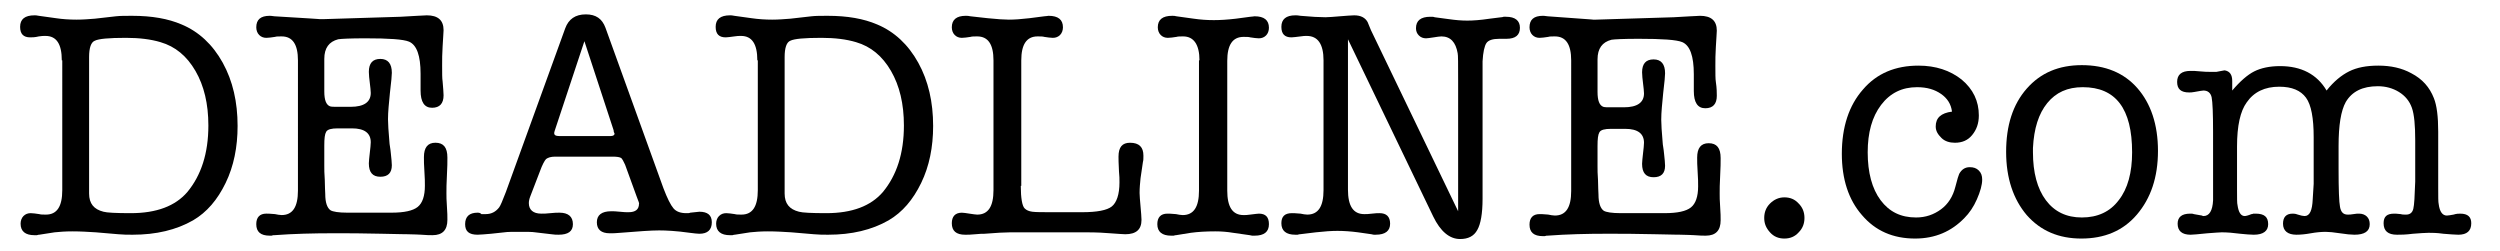 <?xml version="1.0" encoding="utf-8"?>
<!-- Generator: Adobe Illustrator 19.1.0, SVG Export Plug-In . SVG Version: 6.00 Build 0)  -->
<svg version="1.1" id="Layer_1" xmlns="http://www.w3.org/2000/svg" xmlns:xlink="http://www.w3.org/1999/xlink" x="0px" y="0px"
	 viewBox="0 0 521.9 52.5" enable-background="new 0 0 521.9 52.5" xml:space="preserve">
<g>
	<path d="M12.9,12.6c0-3.4-1.1-5.1-3.4-5.1c-0.4,0-0.9,0-1.4,0.1C7.3,7.8,6.7,7.8,6.3,7.8c-1.4,0-2.1-0.7-2.1-2.2c0-1.6,1-2.4,3-2.4
		c0.2,0,0.5,0,0.9,0.1l3.6,0.5C13,4,14.5,4.1,16,4.1c1.3,0,2.5-0.1,3.8-0.2l4.4-0.5c0.9-0.1,2-0.1,3.4-0.1c4.1,0,7.5,0.6,10.3,1.8
		c3.6,1.5,6.5,4.2,8.6,8c2.1,3.8,3.1,8.2,3.1,13.2c0,4.4-0.8,8.4-2.5,11.9c-1.7,3.5-3.9,6.1-6.8,7.8c-3.5,2-7.7,3-12.6,3
		c-1,0-2,0-3-0.1l-4.7-0.4c-1.6-0.1-3.2-0.2-4.9-0.2c-1.5,0-2.7,0.1-3.7,0.2l-3.2,0.5c-0.1,0-0.2,0-0.5,0.1c-0.2,0-0.4,0-0.5,0
		c-1.9,0-2.9-0.8-2.9-2.4c0-0.6,0.2-1.2,0.6-1.6c0.4-0.4,0.9-0.6,1.5-0.6c0.5,0,1.1,0.1,1.8,0.2c0.3,0.1,0.8,0.1,1.4,0.1
		c2.3,0,3.4-1.7,3.4-5.1V12.6z M18.6,11.9v28.5c0,2.1,1,3.3,3,3.8c0.7,0.2,2.6,0.3,5.7,0.3c5.4,0,9.3-1.5,11.8-4.4
		c2.9-3.5,4.4-8.1,4.4-13.9c0-4.5-0.9-8.3-2.7-11.4c-1.8-3.1-4.2-5.1-7.3-6c-2-0.6-4.4-0.9-7.2-0.9c-3.6,0-5.7,0.2-6.5,0.6
		C19,8.8,18.6,10,18.6,11.9z"/>
	<path d="M62.2,12.6c0-3.3-1.1-5-3.4-5c-0.6,0-1.1,0-1.4,0.1c-0.7,0.1-1.3,0.2-1.8,0.2c-0.6,0-1.1-0.2-1.5-0.6
		c-0.4-0.4-0.6-1-0.6-1.6c0-1.6,0.9-2.4,2.8-2.4c0,0,0.4,0,1,0.1C64,3.8,67.1,4,66.7,4h0.7l16.2-0.5c0.3,0,1.5-0.1,3.5-0.2
		c0.7,0,1.4-0.1,2-0.1c2.3,0,3.5,1,3.5,3.1c0,0.4-0.1,1.5-0.2,3.4c-0.1,1.4-0.1,2.8-0.1,4c0,1.6,0,2.7,0.1,3.3
		c0.1,1.3,0.2,2.3,0.2,2.9c0,1.7-0.8,2.6-2.4,2.6c-1.6,0-2.4-1.2-2.4-3.6v-3.5c0-3.8-0.8-6-2.4-6.7c-1.2-0.5-4.2-0.7-9.1-0.7
		c-3.2,0-5.1,0.1-5.7,0.2c-1.9,0.5-2.9,1.8-2.9,4.1v3c0,0.4,0,0.9,0,1.5c0,0.6,0,1.1,0,1.4v0.9c0,1.8,0.4,2.8,1.2,3.1
		c0.3,0.1,0.8,0.1,1.6,0.1h2.7c2.8,0,4.2-1,4.2-2.9c0-0.5-0.1-1.2-0.2-2.1c-0.1-0.9-0.2-1.6-0.2-2.3c0-1.8,0.8-2.7,2.4-2.7
		c1.6,0,2.4,1,2.4,2.9c0,0.4-0.1,1.8-0.4,4.2c-0.2,2.1-0.4,3.9-0.4,5.5c0,0.9,0.1,2.5,0.3,4.8c0,0.4,0.2,1.2,0.3,2.4
		c0.1,1,0.2,1.8,0.2,2.4c0,1.6-0.8,2.4-2.4,2.4c-1.6,0-2.4-0.9-2.4-2.8c0-0.5,0.1-1.2,0.2-2.2c0.1-0.9,0.2-1.7,0.2-2.2
		c0-1.9-1.3-2.9-3.9-2.9h-3c-1.3,0-2.1,0.2-2.4,0.7c-0.3,0.5-0.4,1.4-0.4,2.9v4.2c0,0.7,0,1.7,0.1,2.9c0,1.5,0.1,2.5,0.1,3
		c0,1.8,0.4,2.9,1.1,3.4c0.5,0.3,1.7,0.5,3.5,0.5h9.2c2.7,0,4.5-0.4,5.5-1.2c1-0.8,1.5-2.3,1.5-4.4c0-0.7,0-1.7-0.1-3
		c-0.1-1.3-0.1-2.3-0.1-3c0-2,0.8-3,2.4-3c1.7,0,2.5,1,2.5,3.1c0,0.8,0,2.1-0.1,3.7c-0.1,1.7-0.1,2.9-0.1,3.7c0,0.6,0,1.6,0.1,2.8
		c0.1,1.2,0.1,2.2,0.1,2.8c0,2.1-1,3.2-3.1,3.2c-0.5,0-1.3,0-2.4-0.1c-0.5,0-1.5-0.1-3-0.1c0.3,0-1.4,0-5.3-0.1
		c-3.8-0.1-7.1-0.1-9.9-0.1c-4.2,0-8.4,0.1-12.4,0.4c-0.2,0-0.4,0-0.6,0.1c-0.2,0-0.4,0-0.4,0c-1.9,0-2.8-0.8-2.8-2.4
		c0-1.4,0.7-2.2,2.1-2.2c0.2,0,0.8,0,1.8,0.1c0.5,0.1,1,0.2,1.4,0.2c2.3,0,3.4-1.7,3.4-5.1V12.6z"/>
	<path d="M132.9,41l-2.4-6.6c-0.3-0.7-0.6-1.2-0.8-1.4c-0.3-0.2-0.9-0.3-1.8-0.3h-12c-0.9,0-1.5,0.2-1.9,0.5
		c-0.3,0.3-0.8,1.2-1.3,2.6l-2,5.2c-0.2,0.5-0.3,1-0.3,1.4c0,1.4,0.9,2.2,2.6,2.2c0.5,0,1.1,0,1.9-0.1c0.8-0.1,1.5-0.1,1.9-0.1
		c1.8,0,2.8,0.8,2.8,2.4c0,1.5-1,2.2-3,2.2c-0.4,0-0.9,0-1.5-0.1l-3.4-0.4c-0.6-0.1-1.7-0.1-3.1-0.1c-1.6,0-2.7,0-3.3,0.1l-2.8,0.3
		c-1.3,0.1-2.2,0.2-2.8,0.2c-1.8,0-2.6-0.7-2.6-2.2c0-1.6,0.9-2.4,2.6-2.4c0.4,0,0.6,0.1,0.8,0.3h0.9c1.2,0,2.1-0.5,2.8-1.4
		c0.3-0.4,0.7-1.4,1.4-3.2L118,5.9c0.7-1.9,2.1-2.9,4.3-2.9c2.1,0,3.4,0.9,4.1,2.8l12.1,33.5c0.8,2.1,1.5,3.5,2.1,4.2
		c0.6,0.7,1.5,1,2.7,1c0.4,0,0.6,0,0.8-0.1l1.9-0.2c1.7,0,2.6,0.7,2.6,2.2c0,1.6-0.9,2.4-2.6,2.4c-0.5,0-1.1-0.1-2-0.2
		c-2.8-0.4-5-0.5-6.4-0.5c-1.7,0-4.4,0.2-8.1,0.5c-0.9,0.1-1.7,0.1-2.2,0.1c-1.8,0-2.7-0.8-2.7-2.3c0-1.5,1-2.3,3-2.3
		c0.4,0,1,0,1.8,0.1c0.8,0.1,1.4,0.1,1.8,0.1c1.5,0,2.2-0.6,2.2-1.8C133.5,42.6,133.3,42,132.9,41z M128.1,27.2L122,8.6l-6.2,18.7
		c-0.1,0.3-0.1,0.4-0.1,0.5c0,0.4,0.3,0.6,1,0.6h10.8c0.5,0,0.8-0.2,0.8-0.5C128.2,27.7,128.1,27.5,128.1,27.2z"/>
	<path d="M158.1,12.6c0-3.4-1.1-5.1-3.4-5.1c-0.4,0-0.9,0-1.4,0.1c-0.8,0.1-1.4,0.2-1.8,0.2c-1.4,0-2.1-0.7-2.1-2.2
		c0-1.6,1-2.4,3-2.4c0.2,0,0.5,0,0.9,0.1l3.6,0.5c1.4,0.2,2.8,0.3,4.3,0.3c1.3,0,2.5-0.1,3.8-0.2l4.4-0.5c0.9-0.1,2-0.1,3.4-0.1
		c4.1,0,7.5,0.6,10.3,1.8c3.6,1.5,6.5,4.2,8.6,8c2.1,3.8,3.1,8.2,3.1,13.2c0,4.4-0.8,8.4-2.5,11.9c-1.7,3.5-3.9,6.1-6.8,7.8
		c-3.5,2-7.7,3-12.6,3c-1,0-2,0-3-0.1l-4.7-0.4c-1.6-0.1-3.2-0.2-4.9-0.2c-1.5,0-2.7,0.1-3.7,0.2l-3.2,0.5c-0.1,0-0.2,0-0.5,0.1
		c-0.2,0-0.4,0-0.5,0c-1.9,0-2.9-0.8-2.9-2.4c0-0.6,0.2-1.2,0.6-1.6c0.4-0.4,0.9-0.6,1.5-0.6c0.5,0,1.1,0.1,1.8,0.2
		c0.3,0.1,0.8,0.1,1.4,0.1c2.3,0,3.4-1.7,3.4-5.1V12.6z M163.8,11.9v28.5c0,2.1,1,3.3,3,3.8c0.7,0.2,2.6,0.3,5.7,0.3
		c5.4,0,9.3-1.5,11.8-4.4c2.9-3.5,4.4-8.1,4.4-13.9c0-4.5-0.9-8.3-2.7-11.4c-1.8-3.1-4.2-5.1-7.3-6c-2-0.6-4.4-0.9-7.2-0.9
		c-3.6,0-5.7,0.2-6.5,0.6C164.2,8.8,163.8,10,163.8,11.9z"/>
	<path d="M213.1,38.8c0,2.6,0.3,4.2,0.8,4.7c0.4,0.4,0.9,0.6,1.6,0.7c0.7,0.1,2.1,0.1,4.4,0.1h6c3.1,0,5.2-0.4,6.2-1.2
		c1-0.8,1.6-2.5,1.6-5c0-0.7,0-1.4-0.1-2.3c-0.1-1.7-0.1-2.8-0.1-3.1c0-2,0.8-2.9,2.4-2.9c1.9,0,2.8,0.9,2.8,2.7c0,0.5,0,1-0.1,1.3
		l-0.5,3.4c-0.1,1-0.2,2-0.2,3.1c0,0.6,0.1,1.6,0.2,2.8c0.1,1.2,0.2,2.2,0.2,2.8c0,2-1.1,3-3.4,3c-0.5,0-1.5-0.1-3.1-0.2
		c-1.1-0.1-2.8-0.2-5-0.2h-5.1h-10.8c-1.1,0-2.9,0.1-5.4,0.3c-0.4,0-1,0-1.9,0.1c-0.9,0.1-1.6,0.1-2.1,0.1c-1.9,0-2.8-0.8-2.8-2.4
		c0-1.4,0.7-2.2,2.1-2.2c0.4,0,0.9,0.1,1.6,0.2c0.7,0.1,1.3,0.2,1.6,0.2c2.3,0,3.4-1.7,3.4-5.1V12.6c0-3.3-1.1-5-3.4-5
		c-0.6,0-1.1,0-1.4,0.1c-0.7,0.1-1.3,0.2-1.8,0.2c-0.6,0-1.1-0.2-1.5-0.6c-0.4-0.4-0.6-1-0.6-1.6c0-1.6,1-2.4,2.9-2.4
		c0.3,0,0.6,0,1,0.1l3.6,0.4c2,0.2,3.4,0.3,4.4,0.3c1.2,0,2.6-0.1,4.3-0.3l3.1-0.4c0.4,0,0.7-0.1,0.9-0.1c2,0,3,0.8,3,2.4
		c0,0.6-0.2,1.2-0.6,1.6c-0.4,0.4-0.9,0.6-1.5,0.6c-0.5,0-1.1-0.1-1.8-0.2c-0.3-0.1-0.8-0.1-1.4-0.1c-2.3,0-3.4,1.7-3.4,5V38.8z"/>
	<path d="M250.4,12.6c0-3.3-1.2-5-3.4-5c-0.6,0-1.1,0-1.4,0.1c-0.7,0.1-1.3,0.2-1.8,0.2c-0.6,0-1.1-0.2-1.5-0.6
		c-0.4-0.4-0.6-1-0.6-1.6c0-1.6,1-2.4,3-2.4c0.3,0,0.6,0,0.9,0.1l3.6,0.5c1.4,0.2,2.7,0.3,4.2,0.3c1.4,0,2.9-0.1,4.6-0.3l3-0.4
		c0.4,0,0.7-0.1,0.9-0.1c2,0,3,0.8,3,2.4c0,0.6-0.2,1.2-0.6,1.6c-0.4,0.4-0.9,0.6-1.5,0.6c-0.5,0-1.1-0.1-1.8-0.2
		c-0.3-0.1-0.8-0.1-1.4-0.1c-2.3,0-3.4,1.7-3.4,5v27.1c0,3.4,1.1,5.1,3.4,5.1c0.4,0,0.8,0,1.4-0.1c0.9-0.1,1.5-0.2,1.8-0.2
		c1.4,0,2.1,0.7,2.1,2.2c0,1.6-1,2.4-3,2.4c-0.1,0-0.2,0-0.5,0c-0.2,0-0.3-0.1-0.5-0.1l-3.5-0.5c-1.2-0.2-2.4-0.3-3.7-0.3
		c-1.9,0-3.6,0.1-5.1,0.3l-3.1,0.5c-0.1,0-0.2,0-0.5,0.1c-0.2,0-0.4,0-0.5,0c-1.9,0-2.9-0.8-2.9-2.4c0-1.4,0.7-2.2,2.1-2.2
		c0.2,0,0.8,0,1.8,0.1c0.5,0.1,1,0.2,1.4,0.2c2.3,0,3.4-1.7,3.4-5.1V12.6z"/>
	<path d="M286.2,6.3l18.2,37.8V16.9c0-3.5,0-5.5-0.1-5.8c-0.4-2.3-1.5-3.5-3.4-3.5c-0.4,0-0.9,0.1-1.6,0.2c-0.7,0.1-1.3,0.2-1.6,0.2
		c-0.6,0-1.1-0.2-1.5-0.6c-0.4-0.4-0.6-0.9-0.6-1.5c0-1.6,1-2.4,3-2.4c0.4,0,0.7,0,0.9,0.1l3,0.4c1.4,0.2,2.6,0.3,3.8,0.3
		c1.2,0,2.7-0.1,4.7-0.4c0.7-0.1,1.5-0.2,2.4-0.3c0.1,0,0.2,0,0.5-0.1c0.2,0,0.3,0,0.5,0c1.9,0,2.9,0.8,2.9,2.3
		c0,1.5-0.9,2.3-2.8,2.3c-0.3,0-0.6,0-0.8,0h-0.7c-1.4,0-2.3,0.3-2.7,0.9c-0.4,0.6-0.7,1.9-0.8,3.8v3.8v6.9v18
		c0,3.1-0.4,5.3-1.1,6.5c-0.7,1.3-1.9,1.9-3.6,1.9c-2.2,0-4.1-1.6-5.6-4.7L281.4,8.2v31.4c0,3.4,1.1,5.1,3.4,5.1
		c0.4,0,0.9,0,1.6-0.1c0.7-0.1,1.3-0.1,1.6-0.1c1.4,0,2.2,0.7,2.2,2.2c0,1.5-1,2.3-3,2.3c-0.1,0-0.2,0-0.4,0c-0.2,0-0.4-0.1-0.5-0.1
		l-2.8-0.4c-1.5-0.2-3-0.3-4.3-0.3c-1.2,0-2.7,0.1-4.5,0.3l-3.3,0.4c-0.1,0-0.2,0-0.5,0.1c-0.2,0-0.4,0-0.5,0
		c-1.9,0-2.9-0.8-2.9-2.4c0-1.4,0.7-2.1,2.2-2.1c0.2,0,0.8,0,1.8,0.1c0.5,0.1,1,0.2,1.4,0.2c2.3,0,3.4-1.7,3.4-5.1v-4.7v-6v-5.8
		V12.6c0-3.4-1.2-5.1-3.5-5.1c-0.3,0-0.8,0-1.3,0.1c-0.9,0.1-1.5,0.2-1.9,0.2c-1.4,0-2.1-0.7-2.1-2.2c0-1.6,1-2.4,2.9-2.4
		c0.3,0,0.6,0,1.1,0.1c2.2,0.2,4,0.3,5.2,0.3c0.7,0,1.7-0.1,3-0.2c1.4-0.1,2.4-0.2,3-0.2c1.4,0,2.3,0.5,2.8,1.4L286.2,6.3z"/>
	<path d="M328,12.6c0-3.3-1.1-5-3.4-5c-0.6,0-1.1,0-1.4,0.1c-0.7,0.1-1.3,0.2-1.8,0.2c-0.6,0-1.1-0.2-1.5-0.6
		c-0.4-0.4-0.6-1-0.6-1.6c0-1.6,0.9-2.4,2.8-2.4c0,0,0.4,0,1,0.1c6.7,0.5,9.9,0.7,9.4,0.7h0.7l16.2-0.5c0.3,0,1.5-0.1,3.5-0.2
		c0.7,0,1.4-0.1,2-0.1c2.3,0,3.5,1,3.5,3.1c0,0.4-0.1,1.5-0.2,3.4c-0.1,1.4-0.1,2.8-0.1,4c0,1.6,0,2.7,0.1,3.3
		c0.2,1.3,0.2,2.3,0.2,2.9c0,1.7-0.8,2.6-2.4,2.6c-1.6,0-2.4-1.2-2.4-3.6v-3.5c0-3.8-0.8-6-2.4-6.7c-1.2-0.5-4.2-0.7-9.1-0.7
		c-3.2,0-5.1,0.1-5.7,0.2c-1.9,0.5-2.9,1.8-2.9,4.1v3c0,0.4,0,0.9,0,1.5c0,0.6,0,1.1,0,1.4v0.9c0,1.8,0.4,2.8,1.2,3.1
		c0.3,0.1,0.8,0.1,1.6,0.1h2.7c2.8,0,4.2-1,4.2-2.9c0-0.5-0.1-1.2-0.2-2.1c-0.1-0.9-0.2-1.6-0.2-2.3c0-1.8,0.8-2.7,2.4-2.7
		c1.6,0,2.4,1,2.4,2.9c0,0.4-0.1,1.8-0.4,4.2c-0.2,2.1-0.4,3.9-0.4,5.5c0,0.9,0.1,2.5,0.3,4.8c0,0.4,0.2,1.2,0.3,2.4
		c0.1,1,0.2,1.8,0.2,2.4c0,1.6-0.8,2.4-2.4,2.4c-1.6,0-2.4-0.9-2.4-2.8c0-0.5,0.1-1.2,0.2-2.2c0.1-0.9,0.2-1.7,0.2-2.2
		c0-1.9-1.3-2.9-3.9-2.9h-3c-1.3,0-2.1,0.2-2.4,0.7c-0.3,0.5-0.4,1.4-0.4,2.9v4.2c0,0.7,0,1.7,0.1,2.9c0,1.5,0.1,2.5,0.1,3
		c0,1.8,0.4,2.9,1.1,3.4c0.5,0.3,1.7,0.5,3.5,0.5h9.2c2.7,0,4.5-0.4,5.5-1.2c1-0.8,1.5-2.3,1.5-4.4c0-0.7,0-1.7-0.1-3
		c-0.1-1.3-0.1-2.3-0.1-3c0-2,0.8-3,2.4-3c1.7,0,2.5,1,2.5,3.1c0,0.8,0,2.1-0.1,3.7c-0.1,1.7-0.1,2.9-0.1,3.7c0,0.6,0,1.6,0.1,2.8
		c0.1,1.2,0.1,2.2,0.1,2.8c0,2.1-1,3.2-3.1,3.2c-0.5,0-1.3,0-2.4-0.1c-0.5,0-1.5-0.1-3-0.1c0.3,0-1.4,0-5.3-0.1
		c-3.8-0.1-7.1-0.1-9.9-0.1c-4.2,0-8.4,0.1-12.4,0.4c-0.2,0-0.4,0-0.6,0.1c-0.2,0-0.4,0-0.4,0c-1.9,0-2.8-0.8-2.8-2.4
		c0-1.4,0.7-2.2,2.1-2.2c0.2,0,0.8,0,1.8,0.1c0.5,0.1,1,0.2,1.4,0.2c2.3,0,3.4-1.7,3.4-5.1V12.6z"/>
	<path d="M372.5,49.8c-1.2,0-2.2-0.4-3-1.3s-1.2-1.8-1.2-3c0-1.2,0.4-2.2,1.2-3s1.8-1.3,3-1.3c1.2,0,2.2,0.4,3,1.3
		c0.8,0.8,1.2,1.8,1.2,3c0,1.2-0.4,2.2-1.2,3C374.7,49.4,373.7,49.8,372.5,49.8z"/>
	<path d="M404.1,26.4c0-1.8,1.1-2.8,3.4-3.1c-0.2-1.6-1-2.8-2.3-3.7c-1.3-0.9-2.9-1.4-5-1.4c-3.1,0-5.6,1.2-7.5,3.7
		c-1.9,2.5-2.8,5.8-2.8,9.9c0,4.2,0.9,7.6,2.7,10c1.8,2.4,4.2,3.6,7.4,3.6c2,0,3.7-0.6,5.2-1.7c1.5-1.1,2.5-2.7,3-4.7
		c0.4-1.6,0.7-2.5,0.8-2.7c0.5-0.9,1.2-1.4,2.2-1.4c0.8,0,1.4,0.2,1.9,0.7c0.5,0.5,0.7,1.1,0.7,1.9c0,1.1-0.4,2.5-1.1,4.1
		c-0.7,1.6-1.6,2.9-2.6,3.9c-2.7,2.8-6.1,4.3-10.3,4.3c-4.6,0-8.3-1.6-11.1-4.9c-2.8-3.2-4.2-7.5-4.2-12.8c0-5.6,1.5-10.1,4.4-13.4
		c2.9-3.4,6.8-5,11.6-5c3.6,0,6.6,1,9,2.9c2.4,2,3.6,4.5,3.6,7.5c0,1.7-0.5,3-1.4,4.1c-0.9,1.1-2.1,1.6-3.6,1.6
		c-1.1,0-2.1-0.3-2.8-1S404.1,27.4,404.1,26.4z"/>
	<path d="M434.5,49.8c-4.7,0-8.5-1.6-11.4-4.9c-2.8-3.3-4.3-7.7-4.3-13.2c0-5.5,1.4-9.9,4.3-13.2c2.9-3.3,6.7-4.9,11.5-4.9
		c4.9,0,8.8,1.6,11.6,4.8c2.8,3.2,4.3,7.6,4.3,13.1c0,5.5-1.5,9.9-4.4,13.3C443.2,48.2,439.3,49.8,434.5,49.8z M434.8,18.2
		c-3.2,0-5.6,1.1-7.4,3.3c-1.8,2.2-2.8,5.3-3,9.4v0.9c0,4.2,0.9,7.6,2.7,10c1.8,2.4,4.3,3.6,7.5,3.6c3.3,0,5.9-1.2,7.7-3.6
		c1.9-2.4,2.8-5.8,2.8-10C445.1,22.7,441.7,18.2,434.8,18.2z"/>
	<path d="M466,16.9v2c1.6-1.9,3.2-3.3,4.6-4c1.4-0.7,3.2-1.1,5.4-1.1c4.4,0,7.7,1.7,9.7,5.1c1.5-1.9,3.1-3.2,4.7-4
		c1.6-0.8,3.6-1.2,6.1-1.2c2.6,0,4.9,0.5,6.9,1.6c2.3,1.2,3.8,2.9,4.7,5.2c0.6,1.5,0.9,3.8,0.9,7v6.6v5.1c0,1.9,0,3,0.1,3.4
		c0.2,1.6,0.8,2.4,1.7,2.4c0.3,0,0.8-0.1,1.4-0.2c0.6-0.2,1.1-0.2,1.4-0.2c1.6,0,2.3,0.7,2.3,2c0,1.6-0.9,2.4-2.7,2.4
		c-0.7,0-1.7-0.1-3.1-0.2c-1.4-0.2-2.4-0.2-3.1-0.2c-0.8,0-1.9,0.1-3.3,0.2c-1.5,0.2-2.6,0.2-3.3,0.2c-1.9,0-2.8-0.8-2.8-2.4
		c0-1.4,0.7-2,2.2-2c0.2,0,0.6,0,1.4,0.1c0.3,0.1,0.6,0.1,1.1,0.1c0.8,0,1.3-0.4,1.5-1.2c0.2-0.8,0.3-2.7,0.4-5.7v-4.1v-4.5
		c0-3.1-0.2-5.4-0.7-6.8c-0.5-1.4-1.4-2.5-2.7-3.3s-2.8-1.2-4.4-1.2c-3.2,0-5.4,1.1-6.7,3.3c-1,1.8-1.5,4.8-1.5,9.2v4.8
		c0,4.2,0.1,6.9,0.3,7.9c0.2,1.1,0.7,1.6,1.6,1.6c0.3,0,0.7,0,1.2-0.1c0.5-0.1,0.9-0.1,1.2-0.1c0.6,0,1.2,0.2,1.6,0.6
		c0.4,0.4,0.6,0.9,0.6,1.6c0,1.5-1.1,2.2-3.2,2.2c-0.7,0-1.7-0.1-3-0.3c-1.3-0.2-2.3-0.3-3-0.3c-0.9,0-2,0.1-3.1,0.3
		c-1.1,0.2-2.1,0.3-3,0.3c-1.8,0-2.8-0.8-2.8-2.3c0-1.4,0.7-2.1,2-2.1c0.5,0,0.9,0.1,1.1,0.2c0.6,0.2,1.1,0.3,1.4,0.3
		c1.1,0,1.6-1.2,1.7-3.5l0.2-3.2c0-1,0-2,0-2.9c0-0.8,0-1.2,0-1.3v-5.6c0-3.9-0.5-6.7-1.6-8.2c-1.1-1.5-2.9-2.3-5.6-2.3
		c-3,0-5.3,1.1-6.8,3.3c-1.3,1.8-2,4.8-2,9.2v9c0,1.8,0,2.9,0.1,3.2c0.2,1.5,0.7,2.3,1.5,2.3c0.2,0,0.7-0.1,1.4-0.4
		c0.1,0,0.2,0,0.4-0.1c0.2,0,0.3,0,0.5,0c1.8,0,2.6,0.7,2.6,2.2c0,1.4-1,2.2-3,2.2c-0.8,0-1.7-0.1-2.8-0.2c-1.5-0.2-2.8-0.3-3.9-0.3
		c-0.5,0-1.5,0.1-3,0.2c-1.9,0.2-3.1,0.3-3.5,0.3c-1.8,0-2.7-0.8-2.7-2.3c0-1.4,0.9-2.1,2.6-2.1c0.1,0,0.2,0,0.4,0
		c0.2,0,0.3,0.1,0.4,0.1l1.7,0.3c0,0,0.1,0.1,0.3,0.1c1.2,0,1.9-1.1,2-3.3v-3.9V27.5c0-3.8-0.1-6.2-0.3-7.2
		c-0.2-0.9-0.8-1.4-1.7-1.4c-0.2,0-0.8,0.1-1.9,0.3c-0.5,0.1-0.8,0.1-1.1,0.1c-1.7,0-2.5-0.7-2.5-2.2c0-1.5,0.9-2.3,2.8-2.3
		c0.5,0,1.2,0,2,0.1c0.9,0.1,1.6,0.1,2.2,0.1c0.2,0,0.5,0,0.7,0s0.4,0,0.5,0l1.6-0.3h0.2C465.5,14.9,466,15.6,466,16.9z"/>
</g>
</svg>
